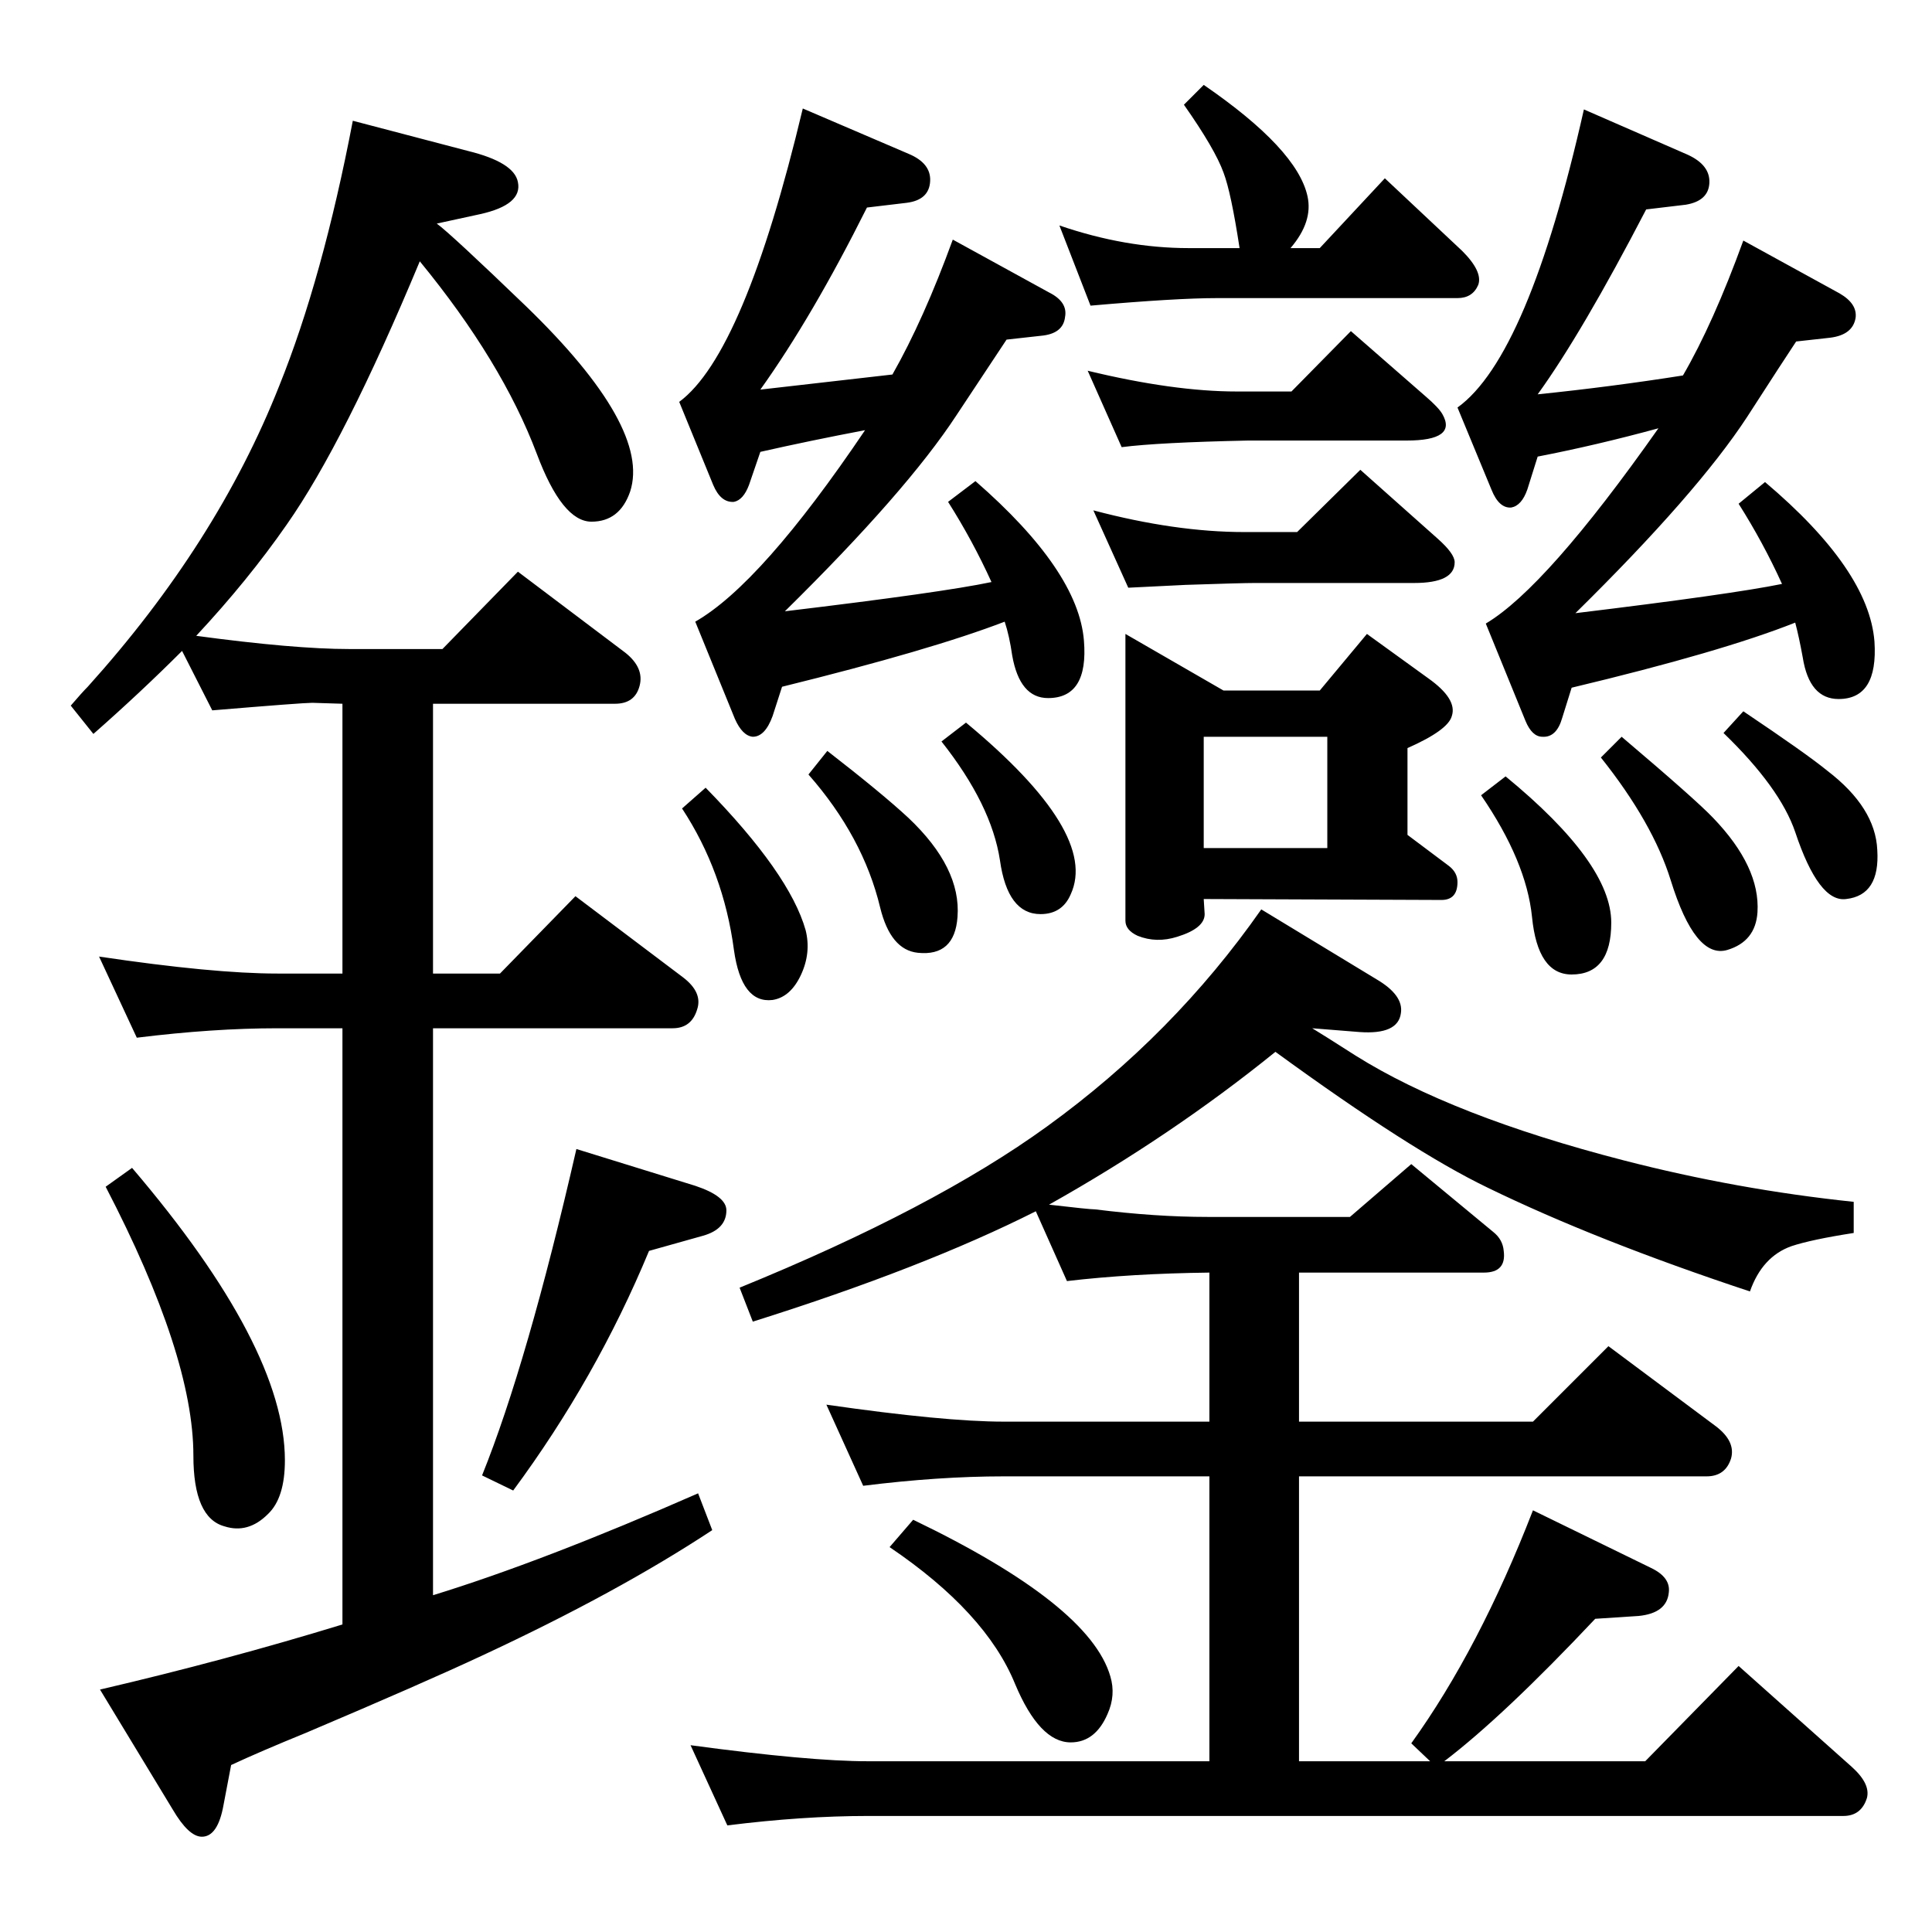 <?xml version="1.0" standalone="no"?>
<!DOCTYPE svg PUBLIC "-//W3C//DTD SVG 1.1//EN" "http://www.w3.org/Graphics/SVG/1.1/DTD/svg11.dtd" >
<svg xmlns="http://www.w3.org/2000/svg" xmlns:xlink="http://www.w3.org/1999/xlink" version="1.1" viewBox="0 0 2048 2048">
  <g transform="matrix(1 0 0 -1 0 2048)">
   <path fill="currentColor"
d="M1112 771q43 -5 49 -5q64 -8 119 -8h151l65 56l87 -72q10 -8 11 -20q3 -23 -21 -23h-196v-158h248l80 80l114 -85q21 -16 16 -34q-6 -19 -26 -19h-432v-302h139l-20 19q72 100 129 247l125 -61q21 -10 19 -26q-2 -22 -32 -25l-46 -3q-97 -103 -160 -151h213l99 101
l120 -107q20 -18 16 -33q-6 -19 -25 -19h-1034q-69 0 -149 -10l-39 85q126 -17 188 -17h362v302h-218q-69 0 -149 -10l-39 86q125 -18 188 -18h218v158q-83 -1 -151 -9l-33 74q-119 -60 -300 -117l-14 36q206 84 326 171q134 97 227 230l122 -74q29 -17 26 -36
q-3 -23 -44 -20l-50 4q10 -6 46 -29q102 -64 284 -111q120 -31 244 -44v-33q-45 -7 -66 -14q-31 -11 -44 -48q-163 54 -278 110q-81 39 -225 144q-110 -89 -240 -162zM1193 1376l104 -60h102l50 60l65 -47q31 -22 25 -40q-4 -15 -47 -34v-92l44 -33q9 -7 9 -17
q0 -19 -17 -19l-252 1l1 -16q0 -15 -29 -24q-22 -7 -42 1q-13 6 -13 16v304zM1276 1149h131v118h-131v-118zM193 1358q-44 -44 -94 -88l-24 30q12 14 18 20q137 152 203 319q46 114 78 281l122 -32q49 -12 53 -33q5 -24 -40 -34l-46 -10q15 -11 95 -88q132 -128 110 -196
q-11 -32 -41 -32q-31 0 -58 72q-37 98 -124 204q-80 -192 -141 -279q-41 -59 -96 -118q104 -14 162 -14h99l80 82l114 -86q20 -16 15 -35t-26 -19h-193v-286h71l80 82l114 -86q21 -16 15 -34q-6 -20 -26 -20h-254v-601q117 36 281 108l15 -39q-100 -66 -244 -133
q-62 -29 -187 -82q-49 -20 -79 -34l-8 -42q-6 -34 -23 -34q-14 0 -31 29l-77 127q133 31 257 69v632h-69q-68 0 -149 -10l-40 86q121 -18 189 -18h69v286l-32 1q-10 0 -106 -8zM140 810q162 -190 162 -310q0 -40 -18 -57q-21 -21 -46 -13q-33 9 -33 75q0 106 -93 285z
M611 830l126 -39q33 -11 33 -26q0 -20 -25 -27l-57 -16q-56 -135 -144 -254l-33 16q48 119 100 346zM917 1592q-58 -11 -111 -23l-12 -35q-6 -16 -16 -18q-14 -1 -22 18l-36 88q69 51 131 311l112 -48q24 -10 23 -29q-1 -20 -25 -23l-42 -5q-58 -116 -113 -193q62 7 140 16
q33 58 64 143l102 -56q20 -10 17 -26q-2 -18 -26 -20l-36 -4q-12 -18 -53 -80q-53 -81 -182 -208q167 20 219 31q-20 44 -46 85l29 22q109 -95 115 -169q5 -61 -38 -61q-30 0 -38 45q-3 21 -8 36q-78 -30 -236 -69l-10 -31q-8 -22 -21 -22q-11 1 -19 19l-42 103
q70 40 180 203zM1024 1282q141 -117 111 -182q-9 -21 -32 -21q-35 0 -43 57q-9 59 -62 126zM877 1252q58 -45 86 -71q56 -53 52 -105q-3 -42 -42 -38q-29 3 -40 48q-18 75 -76 141zM748 1213q89 -91 106 -151q6 -24 -5 -47.5t-30 -26.5q-33 -4 -41 53q-11 83 -55 150z
M1276 1958q99 -68 110 -118q6 -27 -18 -55h31l69 74l82 -77q22 -22 17 -36q-6 -14 -22 -14h-255q-43 0 -134 -8l-33 85q70 -24 137 -24h54q-9 59 -17 80q-9 25 -42 72zM1153 1655q91 -22 158 -22h58l63 64l79 -69q14 -12 18 -19q16 -28 -38 -28h-168q-95 -2 -134 -7z
M1159 1507q87 -23 160 -23h56l67 66l82 -73q18 -16 18 -25q0 -22 -43 -22h-169q-14 0 -73 -2q-20 -1 -61 -3zM1758 1594q-66 -18 -128 -30l-11 -35q-6 -17 -17 -19q-13 -1 -21 19l-36 87q75 54 134 316l110 -48q24 -11 23 -30t-25 -23l-42 -5q-68 -131 -115 -196
q78 8 154 20q32 55 64 143l102 -56q19 -11 17 -26q-3 -18 -27 -21l-36 -4q-12 -18 -52 -80q-53 -81 -182 -208q165 20 219 31q-20 44 -46 85l28 23q110 -93 116 -169q4 -61 -38 -61q-31 0 -38 44q-4 22 -8 37q-78 -31 -237 -69l-10 -32q-6 -21 -21 -20q-11 0 -18 17l-42 103
q64 38 183 207zM1848 1294q67 -45 89 -63q51 -39 53 -84q3 -48 -33 -52q-29 -4 -54 71q-16 47 -76 105zM1719 1267q79 -67 97 -86q50 -52 47 -100q-2 -31 -32 -40q-34 -10 -60 74q-19 61 -74 130zM1596 1225q112 -92 112 -155q0 -55 -42 -55q-36 0 -42 61q-6 59 -54 129z
M968 437q187 -90 209 -166q6 -20 -3 -40q-13 -30 -39 -30q-33 0 -59 62q-31 76 -133 145z" />
  </g>

</svg>
